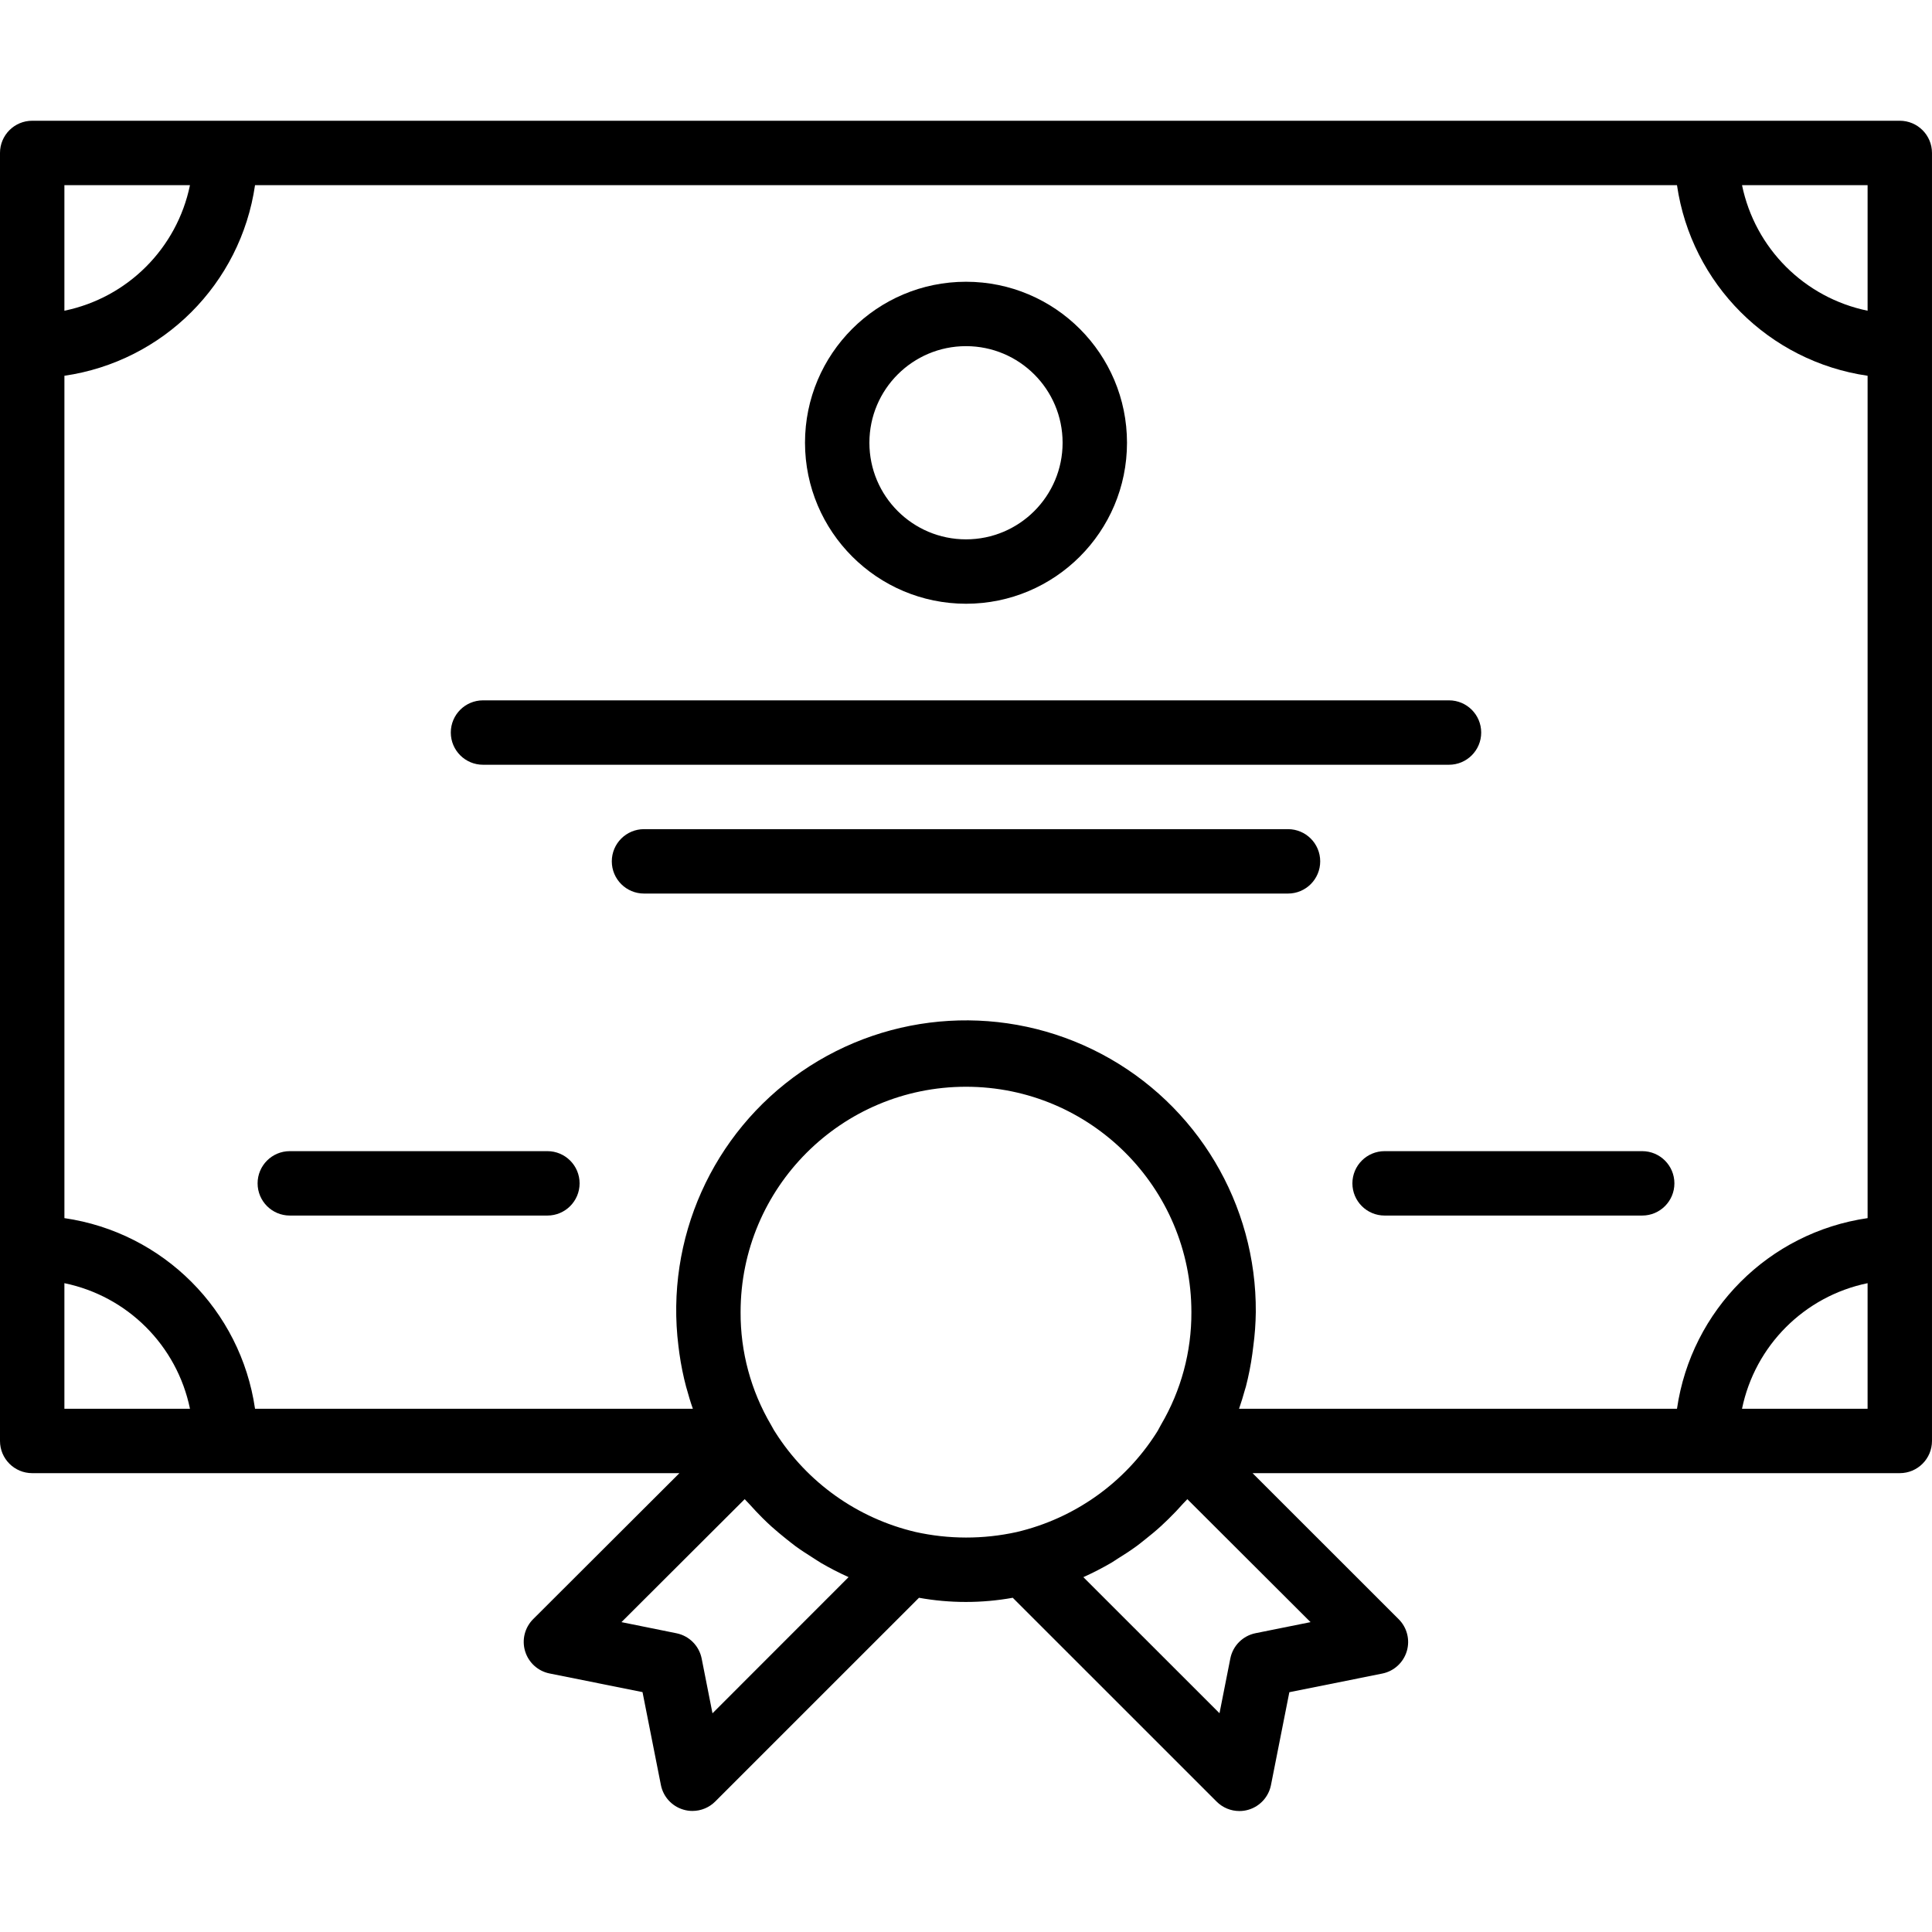 <svg height="480pt" viewBox="0 -30 480 480" width="480pt" xmlns="http://www.w3.org/2000/svg"><path d="m472 0h-464c-4.418 0-8 3.582-8 8v320c0 4.418 3.582 8 8 8h160.801l-36.328 36.258c-2.094 2.082-2.867 5.148-2.012 7.977.852 2.828 3.195 4.957 6.09 5.535l23.082 4.629 4.566 23.082c.574 2.895 2.695 5.238 5.52 6.094.754.234 1.539.352 2.328.348 2.121-.004 4.156-.844 5.656-2.348l50.617-50.613c7.703 1.387 15.594 1.387 23.297 0l50.648 50.641c1.5 1.5 3.531 2.344 5.656 2.344.789.004 1.57-.113 2.324-.344 2.824-.859 4.945-3.203 5.523-6.098l4.566-23.078 23.078-4.633c2.898-.578 5.238-2.707 6.094-5.535.855-2.824.082-5.895-2.012-7.977l-36.297-36.281h160.801c4.418 0 8-3.582 8-8v-320c0-4.418-3.582-8-8-8zm-55.359 320h-108.801c.543-1.543 1.008-3.113 1.449-4.688.07-.273.176-.535.246-.801.691-2.68 1.227-5.395 1.602-8.137.094-.648.176-1.285.246-1.934.375-2.801.582-5.617.617-8.441.184-26.852-14.59-51.578-38.328-64.137-23.734-12.555-52.488-10.859-74.586 4.398-22.094 15.262-33.863 41.547-30.527 68.195.082.621.152 1.238.242 1.863.395 2.797.953 5.566 1.68 8.297.039.152.094.305.137.453.453 1.656.941 3.312 1.52 4.93h-108.777c-3.566-24.527-22.832-43.793-47.359-47.359v-209.281c24.527-3.566 43.793-22.832 47.359-47.359h353.281c3.566 24.527 22.832 43.793 47.359 47.359v209.281c-24.527 3.566-43.793 22.832-47.359 47.359zm47.359-272.801c-15.699-3.234-27.965-15.5-31.199-31.199h31.199zm-416.801-31.199c-3.234 15.699-15.5 27.965-31.199 31.199v-31.199zm-31.199 272.801c15.699 3.234 27.965 15.5 31.199 31.199h-31.199zm161.016 106.863-2.688-13.602c-.629-3.168-3.102-5.648-6.273-6.285l-13.656-2.762 30.617-30.551c.383.445.801.801 1.223 1.289 1.043 1.168 2.109 2.297 3.203 3.391.734.719 1.461 1.43 2.223 2.113 1.168 1.055 2.398 2.055 3.609 3.039.797.605 1.527 1.238 2.328 1.824 1.391 1.016 2.84 1.941 4.293 2.863.699.43 1.371.91 2.082 1.328 2.168 1.262 4.402 2.414 6.688 3.449l.16.078zm50.398-45.062c-14.402-3.395-26.902-12.301-34.82-24.801-.219-.32-.418-.656-.594-1l-.449-.801c-4.992-8.484-7.602-18.156-7.551-28 0-30.93 25.07-56 56-56s56 25.07 56 56c.047 9.828-2.562 19.488-7.543 27.961l-.457.84c-.203.41-.434.809-.688 1.191-7.914 12.43-20.375 21.273-34.719 24.641-8.301 1.832-16.898 1.82-25.195-.031zm84.531 25.16c-3.172.637-5.645 3.117-6.273 6.285l-2.688 13.602-33.824-33.809.113-.055c2.336-1.055 4.617-2.23 6.832-3.52.52-.305 1.008-.656 1.52-.977 1.672-1.023 3.312-2.098 4.895-3.258.641-.473 1.25-.984 1.879-1.473 1.41-1.109 2.785-2.246 4.105-3.453.617-.562 1.207-1.129 1.793-1.707 1.277-1.246 2.508-2.539 3.688-3.879.328-.367.695-.688 1.008-1.055l30.609 30.551zm120.855-55.762c3.234-15.699 15.5-27.965 31.199-31.199v31.199zm0 0"/><path d="m320 176h-160c-4.418 0-8 3.582-8 8s3.582 8 8 8h160c4.418 0 8-3.582 8-8s-3.582-8-8-8zm0 0"/><path d="m120 160h240c4.418 0 8-3.582 8-8s-3.582-8-8-8h-240c-4.418 0-8 3.582-8 8s3.582 8 8 8zm0 0"/><path d="m136 256h-64c-4.418 0-8 3.582-8 8s3.582 8 8 8h64c4.418 0 8-3.582 8-8s-3.582-8-8-8zm0 0"/><path d="m408 256h-64c-4.418 0-8 3.582-8 8s3.582 8 8 8h64c4.418 0 8-3.582 8-8s-3.582-8-8-8zm0 0"/><path d="m240 120c22.09 0 40-17.91 40-40s-17.91-40-40-40-40 17.91-40 40c.027 22.082 17.918 39.973 40 40zm0-64c13.254 0 24 10.746 24 24s-10.746 24-24 24-24-10.746-24-24 10.746-24 24-24zm0 0"/></svg>